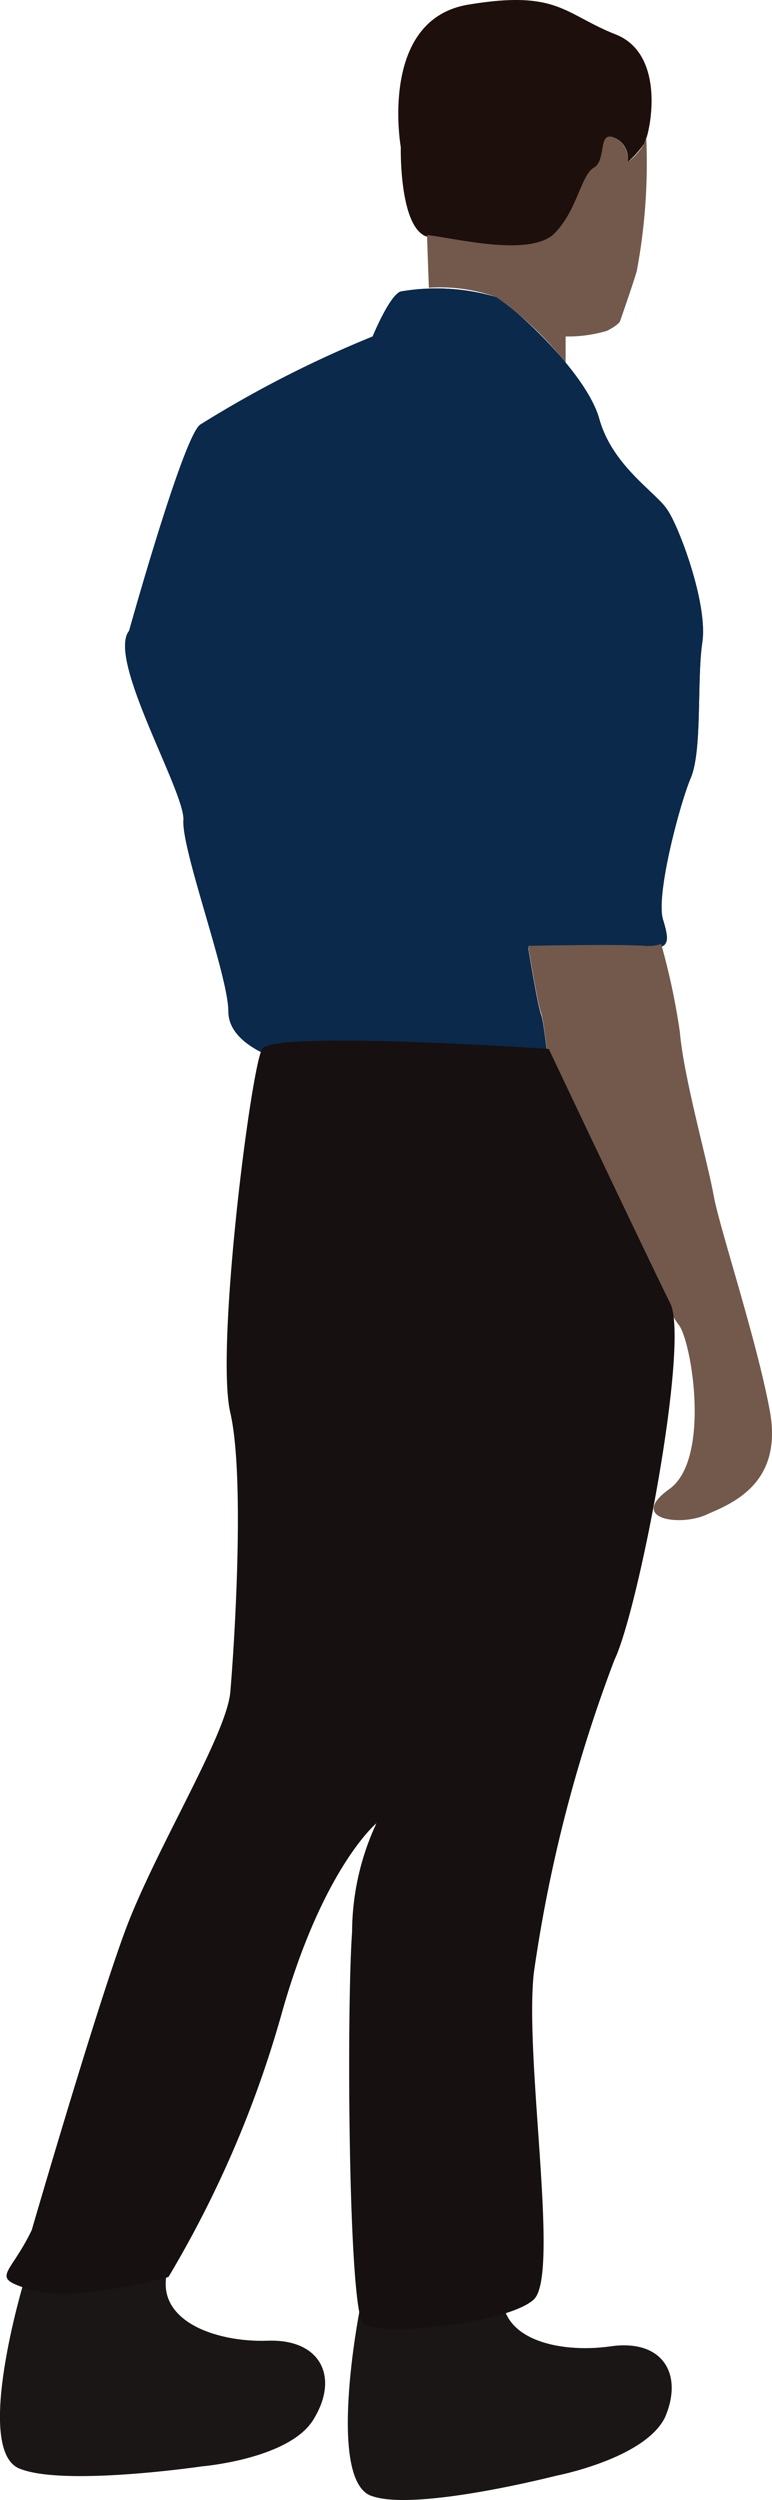 <svg xmlns="http://www.w3.org/2000/svg" viewBox="0 0 30.906 100">
  <defs>
    <style>
      .cls-1 {
        fill: #0a294b;
      }

      .cls-2 {
        fill: #72594b;
      }

      .cls-3 {
        fill: #1a1615;
      }

      .cls-4 {
        fill: #171010;
      }

      .cls-5 {
        fill: #1c0f0c;
      }
    </style>
  </defs>
  <g id="p1" transform="translate(-51 -1652)">
    <path id="Path_2761" data-name="Path 2761" class="cls-1" d="M56.569,24.257c-.45-.675-2.175-1.725-2.7-3.6s-3.45-4.5-4.125-4.875a8.443,8.443,0,0,0-3.825-.225c-.45.15-1.125,1.8-1.125,1.8a45.136,45.136,0,0,0-6.9,3.525c-.675.45-2.85,8.249-2.85,8.249-.9,1.125,2.25,6.449,2.175,7.574-.075,1.2,1.8,6.224,1.8,7.649,0,.825.75,1.35,1.35,1.65V45.93c.45-.675,10.574-.075,11.4,0-.075-.525-.15-1.2-.225-1.425-.15-.375-.525-2.7-.525-2.7s3.675-.075,4.65,0,1.05-.15.75-1.125.675-4.65,1.125-5.7c.45-1.125.225-3.9.45-5.4C58.219,28.007,57.019,24.857,56.569,24.257Z" transform="translate(21.124 1648.102)"/>
    <path id="Path_2762" data-name="Path 2762" class="cls-1" d="M56.569,24.257c-.45-.675-2.175-1.725-2.7-3.6s-3.45-4.5-4.125-4.875a8.443,8.443,0,0,0-3.825-.225c-.45.15-1.125,1.8-1.125,1.8a45.136,45.136,0,0,0-6.9,3.525c-.675.45-2.85,8.249-2.85,8.249-.9,1.125,2.25,6.449,2.175,7.574-.075,1.2,1.8,6.224,1.8,7.649,0,.825.75,1.35,1.35,1.65V45.93c.45-.675,10.574-.075,11.4,0-.075-.525-.15-1.2-.225-1.425-.15-.375-.525-2.7-.525-2.7s3.675-.075,4.65,0,1.05-.15.75-1.125.675-4.65,1.125-5.7c.45-1.125.225-3.9.45-5.4C58.219,28.007,57.019,24.857,56.569,24.257Z" transform="translate(21.124 1648.102)"/>
    <g id="Group_1518" data-name="Group 1518" transform="translate(72.144 1689.758)">
      <path id="Path_2763" data-name="Path 2763" class="cls-2" d="M56.9,56Z" transform="translate(-56.525 -51.8)"/>
      <path id="Path_2764" data-name="Path 2764" class="cls-2" d="M66.074,69.073c-.525-2.85-2.025-7.349-2.25-8.624s-1.2-4.725-1.35-6.524a27.352,27.352,0,0,0-.75-3.525,1.665,1.665,0,0,1-.675.075c-.975-.075-4.65,0-4.65,0s.375,2.325.525,2.7c.075.225.15.9.225,1.425h0s4.05,8.549,4.875,10.2c.075.075.075.225.15.45a4.44,4.44,0,0,0,.3.45c.525.9,1.2,5.4-.45,6.524-1.65,1.2.525,1.5,1.575.975C64.649,72.748,66.6,71.923,66.074,69.073Z" transform="translate(-56.4 -50.4)"/>
      <path id="Path_2765" data-name="Path 2765" class="cls-2" d="M57.381,56Z" transform="translate(-56.631 -51.8)"/>
    </g>
    <path id="Path_2766" data-name="Path 2766" class="cls-1" d="M48.1,122.5" transform="translate(17.819 1621.328)"/>
    <path id="Path_2767" data-name="Path 2767" class="cls-3" d="M55.118,129.29s3.525-.675,4.35-2.325c.75-1.725-.075-3.15-2.175-2.85s-4.725-.3-4.275-2.475-4.95.9-4.95.9l-.825.15s-1.35,6.9.525,7.424C49.568,130.715,55.118,129.29,55.118,129.29Z" transform="translate(18.151 1621.738)"/>
    <path id="Path_2768" data-name="Path 2768" class="cls-3" d="M36.3,128.673s3.6-.3,4.5-1.95c.975-1.65.225-3.15-1.875-3.075s-4.65-.825-3.975-2.925-4.95.45-4.95.45l-.825.075s-2.025,6.674-.225,7.5C30.676,129.5,36.3,128.673,36.3,128.673Z" transform="translate(22.794 1621.98)"/>
    <path id="Path_2769" data-name="Path 2769" class="cls-4" d="M29.564,103.135s2.55-8.774,3.75-12,4.05-7.8,4.2-9.524.6-8.549,0-11.174c-.6-2.55.825-13.8,1.275-14.549s11.474,0,11.474,0,4.05,8.549,4.875,10.2c.75,1.65-1.275,12.224-2.25,14.249a58.224,58.224,0,0,0-3.225,12.524c-.375,3.525,1.05,12.074,0,13.049s-6.224,1.5-6.824.975-.675-12.524-.45-15.674a10.37,10.37,0,0,1,.975-4.35s-2.175,1.8-3.825,7.724a43.435,43.435,0,0,1-4.5,10.424s-3.75,1.05-5.475.525S28.664,105.01,29.564,103.135Z" transform="translate(22.706 1638.069)"/>
    <path id="Path_2770" data-name="Path 2770" class="cls-5" d="M49.567,5.938s-.075,3.375,1.125,3.6c1.2.15,3.9.825,4.95,0s1.125-2.4,1.65-2.7.15-1.575.825-1.275a.875.875,0,0,1,.525.975,3.665,3.665,0,0,0,.675-.75c.225-.375.9-3.525-1.125-4.35-2.1-.825-2.325-1.8-5.925-1.2S49.567,5.938,49.567,5.938Z" transform="translate(17.478 1651.948)"/>
    <path id="Path_2771" data-name="Path 2771" class="cls-2" d="M53.775,13.749a13.233,13.233,0,0,1,2.775,2.625v-1.05A5.472,5.472,0,0,0,58.2,15.1c.45-.225.525-.375.525-.375s.525-1.5.675-2.025a23.426,23.426,0,0,0,.375-5.4c0,.15-.075.225-.075.3a2.239,2.239,0,0,1-.675.75.9.9,0,0,0-.525-.975c-.675-.3-.3.9-.825,1.2s-.675,1.8-1.65,2.7c-1.05.825-3.75.15-4.95,0H51l.075,2.1A6.66,6.66,0,0,1,53.775,13.749Z" transform="translate(17.094 1650.135)"/>
  </g>
</svg>
